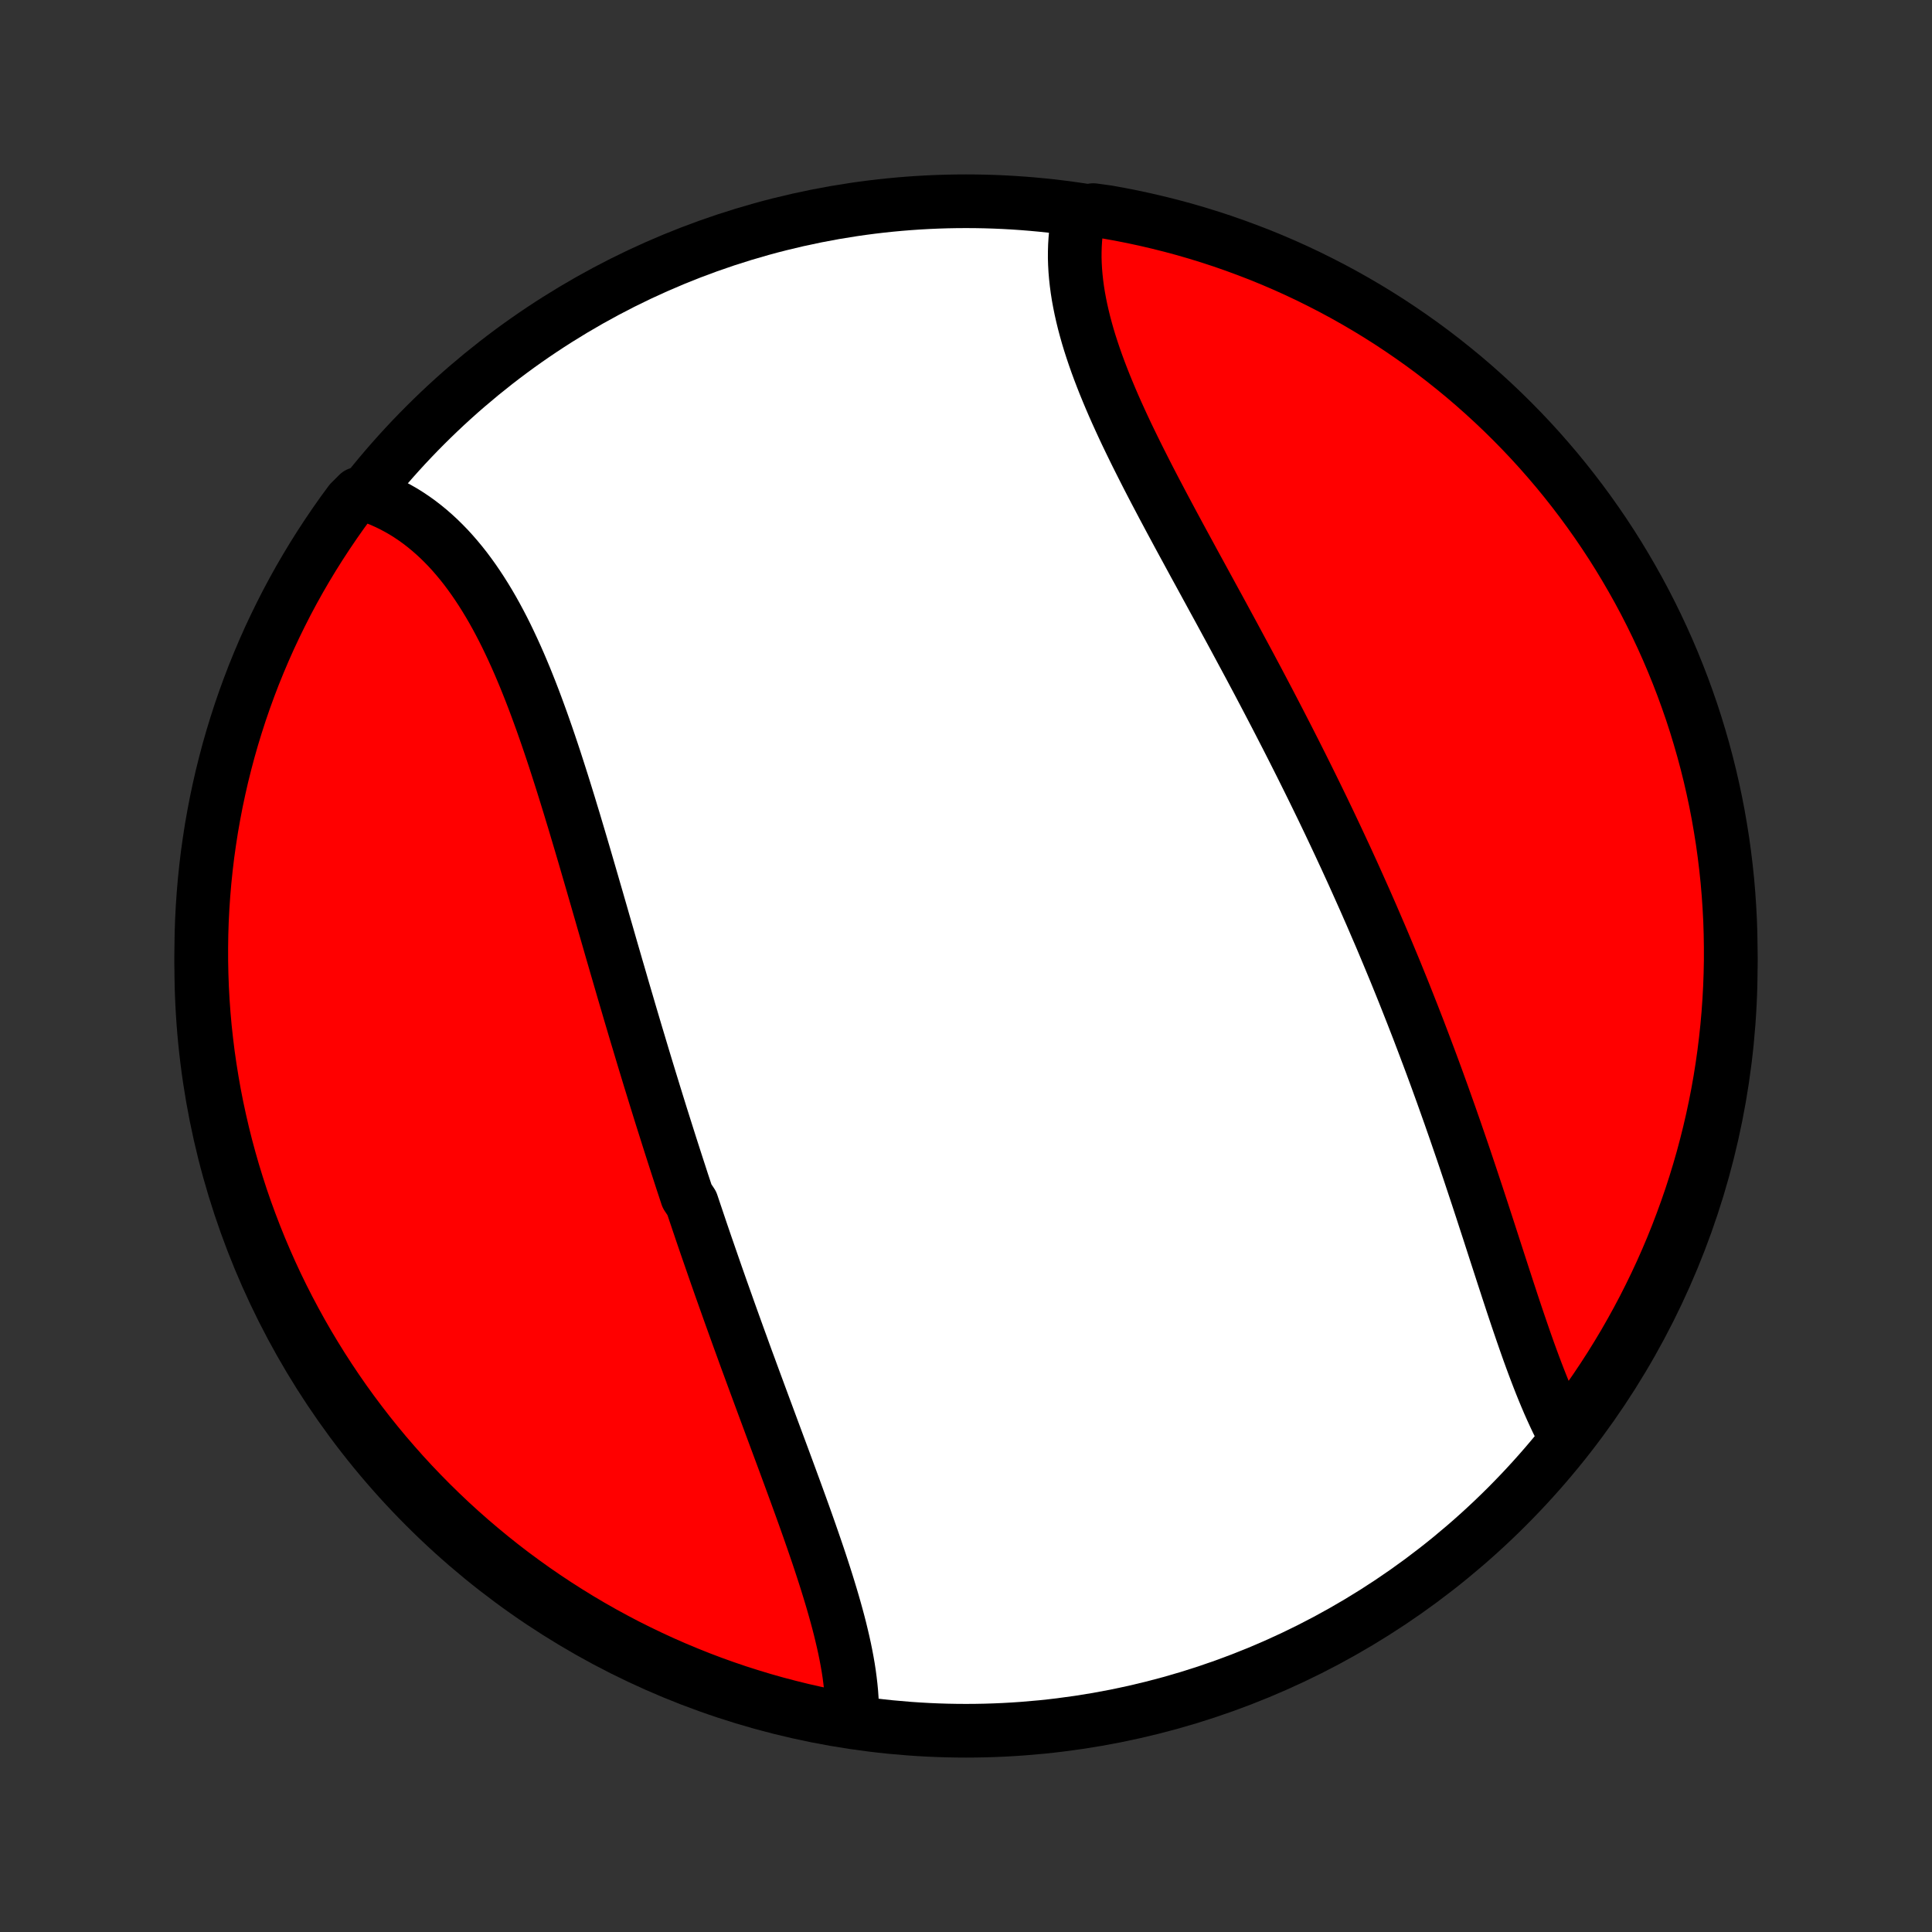 <?xml version="1.0" encoding="utf-8" standalone="no"?>
<!DOCTYPE svg PUBLIC "-//W3C//DTD SVG 1.1//EN"
  "http://www.w3.org/Graphics/SVG/1.1/DTD/svg11.dtd">
<!-- Created with matplotlib (http://matplotlib.org/) -->
<svg height="72pt" version="1.1" viewBox="0 0 72 72" width="72pt" xmlns="http://www.w3.org/2000/svg" xmlns:xlink="http://www.w3.org/1999/xlink">
 <rect x="0" y="0" width="72" height="72" fill="#333333" stroke="none"/>
 <defs>
  <style type="text/css">
*{stroke-linecap:butt;stroke-linejoin:round;}
  </style>
 </defs>
 <g id="figure_1">
  <g id="patch_1">
   <path d="
M0 72
L72 72
L72 0
L0 0
z
" style="fill:none;"/>
  </g>
  <g id="axes_1">
   <g id="PatchCollection_1">
    <defs>
     <path d="
M36 -7.5
C43.558 -7.5 50.808 -10.503 56.153 -15.848
C61.497 -21.192 64.5 -28.442 64.5 -36
C64.5 -43.558 61.497 -50.808 56.153 -56.153
C50.808 -61.497 43.558 -64.5 36 -64.5
C28.442 -64.5 21.192 -61.497 15.848 -56.153
C10.503 -50.808 7.5 -43.558 7.5 -36
C7.5 -28.442 10.503 -21.192 15.848 -15.848
C21.192 -10.503 28.442 -7.5 36 -7.5
z
" id="C0_0_a811fe30f3"/>
     <path d="
M31.755 -8.026
L31.757 -8.247
L31.753 -8.47
L31.742 -8.696
L31.726 -8.924
L31.704 -9.153
L31.677 -9.385
L31.646 -9.618
L31.61 -9.853
L31.569 -10.09
L31.524 -10.328
L31.475 -10.568
L31.422 -10.809
L31.365 -11.052
L31.306 -11.296
L31.243 -11.541
L31.177 -11.787
L31.108 -12.035
L31.037 -12.283
L30.963 -12.533
L30.887 -12.783
L30.809 -13.035
L30.729 -13.287
L30.647 -13.54
L30.564 -13.794
L30.479 -14.048
L30.392 -14.303
L30.304 -14.559
L30.215 -14.815
L30.125 -15.072
L30.034 -15.329
L29.942 -15.587
L29.849 -15.845
L29.755 -16.104
L29.661 -16.363
L29.566 -16.622
L29.471 -16.881
L29.375 -17.142
L29.279 -17.402
L29.183 -17.662
L29.086 -17.923
L28.989 -18.184
L28.892 -18.445
L28.795 -18.706
L28.698 -18.968
L28.601 -19.23
L28.504 -19.491
L28.407 -19.753
L28.31 -20.015
L28.213 -20.278
L28.116 -20.54
L28.019 -20.803
L27.923 -21.066
L27.826 -21.328
L27.73 -21.591
L27.635 -21.855
L27.539 -22.118
L27.444 -22.381
L27.349 -22.645
L27.254 -22.909
L27.16 -23.172
L27.066 -23.437
L26.972 -23.701
L26.878 -23.965
L26.785 -24.23
L26.692 -24.495
L26.6 -24.76
L26.508 -25.025
L26.416 -25.291
L26.324 -25.556
L26.233 -25.822
L26.142 -26.088
L26.052 -26.355
L25.962 -26.622
L25.872 -26.889
L25.782 -27.157
L25.604 -27.424
L25.516 -27.693
L25.427 -27.961
L25.34 -28.23
L25.252 -28.5
L25.165 -28.769
L25.078 -29.039
L24.991 -29.31
L24.905 -29.581
L24.819 -29.853
L24.733 -30.125
L24.647 -30.397
L24.562 -30.67
L24.477 -30.944
L24.392 -31.218
L24.308 -31.492
L24.223 -31.767
L24.139 -32.043
L24.055 -32.319
L23.971 -32.596
L23.888 -32.873
L23.805 -33.151
L23.721 -33.429
L23.638 -33.708
L23.555 -33.988
L23.472 -34.268
L23.39 -34.549
L23.307 -34.83
L23.224 -35.112
L23.142 -35.395
L23.06 -35.678
L22.977 -35.961
L22.895 -36.245
L22.812 -36.53
L22.73 -36.815
L22.648 -37.1
L22.565 -37.387
L22.482 -37.673
L22.4 -37.96
L22.317 -38.247
L22.234 -38.535
L22.15 -38.823
L22.067 -39.111
L21.983 -39.4
L21.899 -39.688
L21.815 -39.977
L21.73 -40.266
L21.645 -40.555
L21.559 -40.844
L21.473 -41.133
L21.387 -41.422
L21.299 -41.71
L21.212 -41.998
L21.123 -42.286
L21.034 -42.573
L20.944 -42.86
L20.853 -43.146
L20.761 -43.432
L20.669 -43.717
L20.575 -44
L20.48 -44.283
L20.384 -44.564
L20.286 -44.845
L20.188 -45.123
L20.087 -45.401
L19.986 -45.676
L19.883 -45.95
L19.778 -46.222
L19.671 -46.492
L19.563 -46.76
L19.452 -47.025
L19.34 -47.288
L19.225 -47.548
L19.108 -47.805
L18.989 -48.059
L18.868 -48.31
L18.744 -48.558
L18.617 -48.802
L18.488 -49.042
L18.356 -49.279
L18.221 -49.511
L18.083 -49.739
L17.942 -49.963
L17.798 -50.182
L17.651 -50.397
L17.501 -50.606
L17.348 -50.811
L17.191 -51.01
L17.03 -51.204
L16.867 -51.392
L16.7 -51.575
L16.529 -51.751
L16.355 -51.922
L16.177 -52.086
L15.996 -52.244
L15.812 -52.395
L15.624 -52.54
L15.432 -52.678
L15.237 -52.809
L15.039 -52.933
L14.837 -53.049
L14.632 -53.159
L14.423 -53.261
L14.211 -53.356
L13.996 -53.443
L13.779 -53.522
L13.35 -53.594
L13.052 -53.298
L12.76 -52.901
L12.476 -52.497
L12.199 -52.089
L11.929 -51.676
L11.666 -51.258
L11.411 -50.836
L11.163 -50.409
L10.923 -49.978
L10.69 -49.542
L10.466 -49.102
L10.249 -48.659
L10.039 -48.211
L9.838 -47.76
L9.645 -47.305
L9.459 -46.847
L9.282 -46.385
L9.113 -45.92
L8.952 -45.453
L8.8 -44.982
L8.655 -44.508
L8.519 -44.032
L8.392 -43.554
L8.272 -43.073
L8.162 -42.59
L8.059 -42.105
L7.966 -41.619
L7.88 -41.13
L7.804 -40.64
L7.735 -40.149
L7.676 -39.656
L7.625 -39.162
L7.583 -38.667
L7.549 -38.172
L7.524 -37.675
L7.508 -37.179
L7.501 -36.681
L7.502 -36.184
L7.512 -35.687
L7.53 -35.189
L7.557 -34.692
L7.593 -34.196
L7.637 -33.7
L7.691 -33.204
L7.752 -32.709
L7.823 -32.216
L7.902 -31.724
L7.989 -31.232
L8.085 -30.743
L8.19 -30.255
L8.303 -29.768
L8.424 -29.284
L8.554 -28.802
L8.692 -28.322
L8.839 -27.844
L8.993 -27.368
L9.156 -26.896
L9.328 -26.426
L9.507 -25.959
L9.694 -25.495
L9.89 -25.034
L10.093 -24.576
L10.304 -24.122
L10.523 -23.672
L10.75 -23.226
L10.985 -22.783
L11.227 -22.344
L11.476 -21.91
L11.734 -21.48
L11.998 -21.054
L12.27 -20.633
L12.549 -20.216
L12.835 -19.804
L13.129 -19.397
L13.429 -18.996
L13.736 -18.599
L14.05 -18.208
L14.37 -17.822
L14.698 -17.442
L15.031 -17.067
L15.371 -16.698
L15.718 -16.335
L16.07 -15.978
L16.429 -15.627
L16.793 -15.282
L17.164 -14.944
L17.54 -14.612
L17.922 -14.287
L18.309 -13.968
L18.702 -13.655
L19.099 -13.35
L19.503 -13.052
L19.911 -12.76
L20.324 -12.476
L20.741 -12.199
L21.164 -11.929
L21.591 -11.666
L22.022 -11.411
L22.458 -11.163
L22.898 -10.923
L23.341 -10.69
L23.789 -10.466
L24.24 -10.249
L24.695 -10.039
L25.153 -9.838
L25.615 -9.645
L26.08 -9.459
L26.547 -9.282
L27.018 -9.113
L27.491 -8.952
L27.968 -8.8
L28.446 -8.655
L28.927 -8.519
L29.41 -8.392
L29.895 -8.272
L30.381 -8.162
L30.87 -8.059
z
" id="C0_1_25a6685c4e"/>
     <path d="
M58.355 -18.412
L58.245 -18.617
L58.137 -18.826
L58.031 -19.04
L57.928 -19.258
L57.826 -19.48
L57.726 -19.705
L57.628 -19.935
L57.531 -20.168
L57.436 -20.403
L57.342 -20.642
L57.249 -20.884
L57.157 -21.128
L57.066 -21.375
L56.975 -21.625
L56.886 -21.876
L56.797 -22.13
L56.709 -22.385
L56.621 -22.642
L56.533 -22.901
L56.446 -23.161
L56.359 -23.422
L56.273 -23.685
L56.186 -23.949
L56.1 -24.214
L56.013 -24.48
L55.927 -24.746
L55.84 -25.014
L55.753 -25.282
L55.666 -25.551
L55.579 -25.82
L55.492 -26.09
L55.404 -26.36
L55.316 -26.63
L55.228 -26.901
L55.139 -27.172
L55.05 -27.443
L54.96 -27.714
L54.87 -27.985
L54.78 -28.256
L54.689 -28.527
L54.598 -28.799
L54.506 -29.07
L54.413 -29.341
L54.32 -29.611
L54.227 -29.882
L54.132 -30.153
L54.038 -30.423
L53.942 -30.693
L53.846 -30.963
L53.75 -31.233
L53.652 -31.503
L53.555 -31.772
L53.456 -32.041
L53.357 -32.31
L53.257 -32.578
L53.156 -32.846
L53.055 -33.114
L52.953 -33.382
L52.851 -33.65
L52.747 -33.917
L52.643 -34.184
L52.538 -34.451
L52.433 -34.717
L52.327 -34.984
L52.22 -35.25
L52.112 -35.516
L52.004 -35.782
L51.894 -36.047
L51.784 -36.312
L51.673 -36.578
L51.562 -36.843
L51.45 -37.108
L51.336 -37.372
L51.222 -37.637
L51.108 -37.902
L50.992 -38.166
L50.876 -38.431
L50.758 -38.695
L50.64 -38.959
L50.521 -39.224
L50.402 -39.488
L50.281 -39.752
L50.16 -40.017
L50.037 -40.281
L49.914 -40.546
L49.79 -40.81
L49.665 -41.075
L49.54 -41.339
L49.413 -41.604
L49.286 -41.869
L49.157 -42.134
L49.028 -42.399
L48.898 -42.664
L48.767 -42.93
L48.635 -43.195
L48.503 -43.461
L48.369 -43.727
L48.235 -43.993
L48.1 -44.259
L47.964 -44.526
L47.827 -44.792
L47.69 -45.059
L47.551 -45.327
L47.412 -45.594
L47.273 -45.861
L47.132 -46.129
L46.991 -46.397
L46.849 -46.666
L46.706 -46.934
L46.563 -47.203
L46.419 -47.471
L46.274 -47.74
L46.129 -48.01
L45.984 -48.279
L45.838 -48.549
L45.691 -48.819
L45.545 -49.089
L45.398 -49.359
L45.25 -49.629
L45.103 -49.899
L44.955 -50.17
L44.808 -50.44
L44.66 -50.711
L44.512 -50.981
L44.365 -51.252
L44.218 -51.523
L44.071 -51.793
L43.924 -52.064
L43.779 -52.334
L43.633 -52.605
L43.489 -52.875
L43.345 -53.145
L43.203 -53.415
L43.061 -53.684
L42.921 -53.953
L42.782 -54.222
L42.645 -54.491
L42.509 -54.76
L42.375 -55.027
L42.243 -55.295
L42.113 -55.562
L41.985 -55.828
L41.86 -56.094
L41.738 -56.359
L41.618 -56.623
L41.501 -56.887
L41.388 -57.15
L41.278 -57.412
L41.171 -57.673
L41.068 -57.934
L40.969 -58.193
L40.874 -58.451
L40.783 -58.709
L40.697 -58.965
L40.615 -59.219
L40.538 -59.473
L40.467 -59.725
L40.4 -59.976
L40.339 -60.226
L40.283 -60.474
L40.233 -60.72
L40.188 -60.965
L40.15 -61.208
L40.118 -61.449
L40.092 -61.688
L40.072 -61.925
L40.059 -62.16
L40.052 -62.393
L40.053 -62.624
L40.06 -62.853
L40.074 -63.079
L40.094 -63.302
L40.122 -63.523
L40.157 -63.742
L40.2 -63.957
L40.742 -64.17
L41.232 -64.103
L41.72 -64.016
L42.207 -63.92
L42.691 -63.816
L43.173 -63.703
L43.654 -63.582
L44.132 -63.453
L44.607 -63.315
L45.08 -63.169
L45.55 -63.015
L46.017 -62.852
L46.481 -62.681
L46.943 -62.503
L47.4 -62.316
L47.854 -62.121
L48.305 -61.918
L48.752 -61.707
L49.194 -61.488
L49.633 -61.262
L50.068 -61.028
L50.498 -60.786
L50.924 -60.537
L51.346 -60.28
L51.763 -60.016
L52.175 -59.744
L52.582 -59.465
L52.984 -59.18
L53.381 -58.887
L53.772 -58.587
L54.158 -58.28
L54.539 -57.967
L54.914 -57.646
L55.283 -57.319
L55.646 -56.986
L56.004 -56.646
L56.355 -56.3
L56.7 -55.948
L57.039 -55.59
L57.371 -55.226
L57.697 -54.855
L58.016 -54.48
L58.329 -54.098
L58.634 -53.711
L58.933 -53.319
L59.225 -52.921
L59.51 -52.518
L59.787 -52.111
L60.058 -51.698
L60.321 -51.28
L60.576 -50.858
L60.824 -50.431
L61.065 -50
L61.298 -49.565
L61.523 -49.125
L61.74 -48.682
L61.95 -48.234
L62.152 -47.783
L62.345 -47.329
L62.531 -46.87
L62.709 -46.409
L62.878 -45.944
L63.04 -45.477
L63.193 -45.006
L63.337 -44.533
L63.474 -44.057
L63.602 -43.579
L63.722 -43.098
L63.833 -42.615
L63.936 -42.13
L64.03 -41.644
L64.115 -41.155
L64.193 -40.665
L64.261 -40.174
L64.321 -39.681
L64.373 -39.188
L64.415 -38.693
L64.449 -38.197
L64.475 -37.701
L64.491 -37.204
L64.499 -36.707
L64.499 -36.21
L64.489 -35.712
L64.471 -35.215
L64.444 -34.718
L64.409 -34.221
L64.365 -33.725
L64.312 -33.23
L64.251 -32.735
L64.181 -32.241
L64.103 -31.749
L64.016 -31.258
L63.92 -30.768
L63.816 -30.28
L63.703 -29.793
L63.582 -29.309
L63.453 -28.826
L63.315 -28.346
L63.169 -27.868
L63.015 -27.393
L62.852 -26.92
L62.681 -26.45
L62.503 -25.983
L62.316 -25.518
L62.121 -25.058
L61.918 -24.6
L61.707 -24.146
L61.488 -23.695
L61.262 -23.248
L61.028 -22.806
L60.786 -22.367
L60.537 -21.932
L60.28 -21.502
L60.016 -21.076
L59.744 -20.654
L59.465 -20.237
L59.18 -19.825
L58.887 -19.418
z
" id="C0_2_28bfdebdb8"/>
    </defs>
    <g clip-path="url(#p1bffca34e9)">
     <use style="fill:#ffffff;stroke:#000000;stroke-width:2.0;" x="0.0" xlink:href="#C0_0_a811fe30f3" y="72.0"/>
    </g>
    <g clip-path="url(#p1bffca34e9)">
     <use style="fill:#ff0000;stroke:#000000;stroke-width:2.0;" x="0.0" xlink:href="#C0_1_25a6685c4e" y="72.0"/>
    </g>
    <g clip-path="url(#p1bffca34e9)">
     <use style="fill:#ff0000;stroke:#000000;stroke-width:2.0;" x="0.0" xlink:href="#C0_2_28bfdebdb8" y="72.0"/>
    </g>
   </g>
  </g>
 </g>
 <defs>
  <clipPath id="p1bffca34e9">
   <rect height="72.0" width="72.0" x="0.0" y="0.0"/>
  </clipPath>
 </defs>
</svg>
